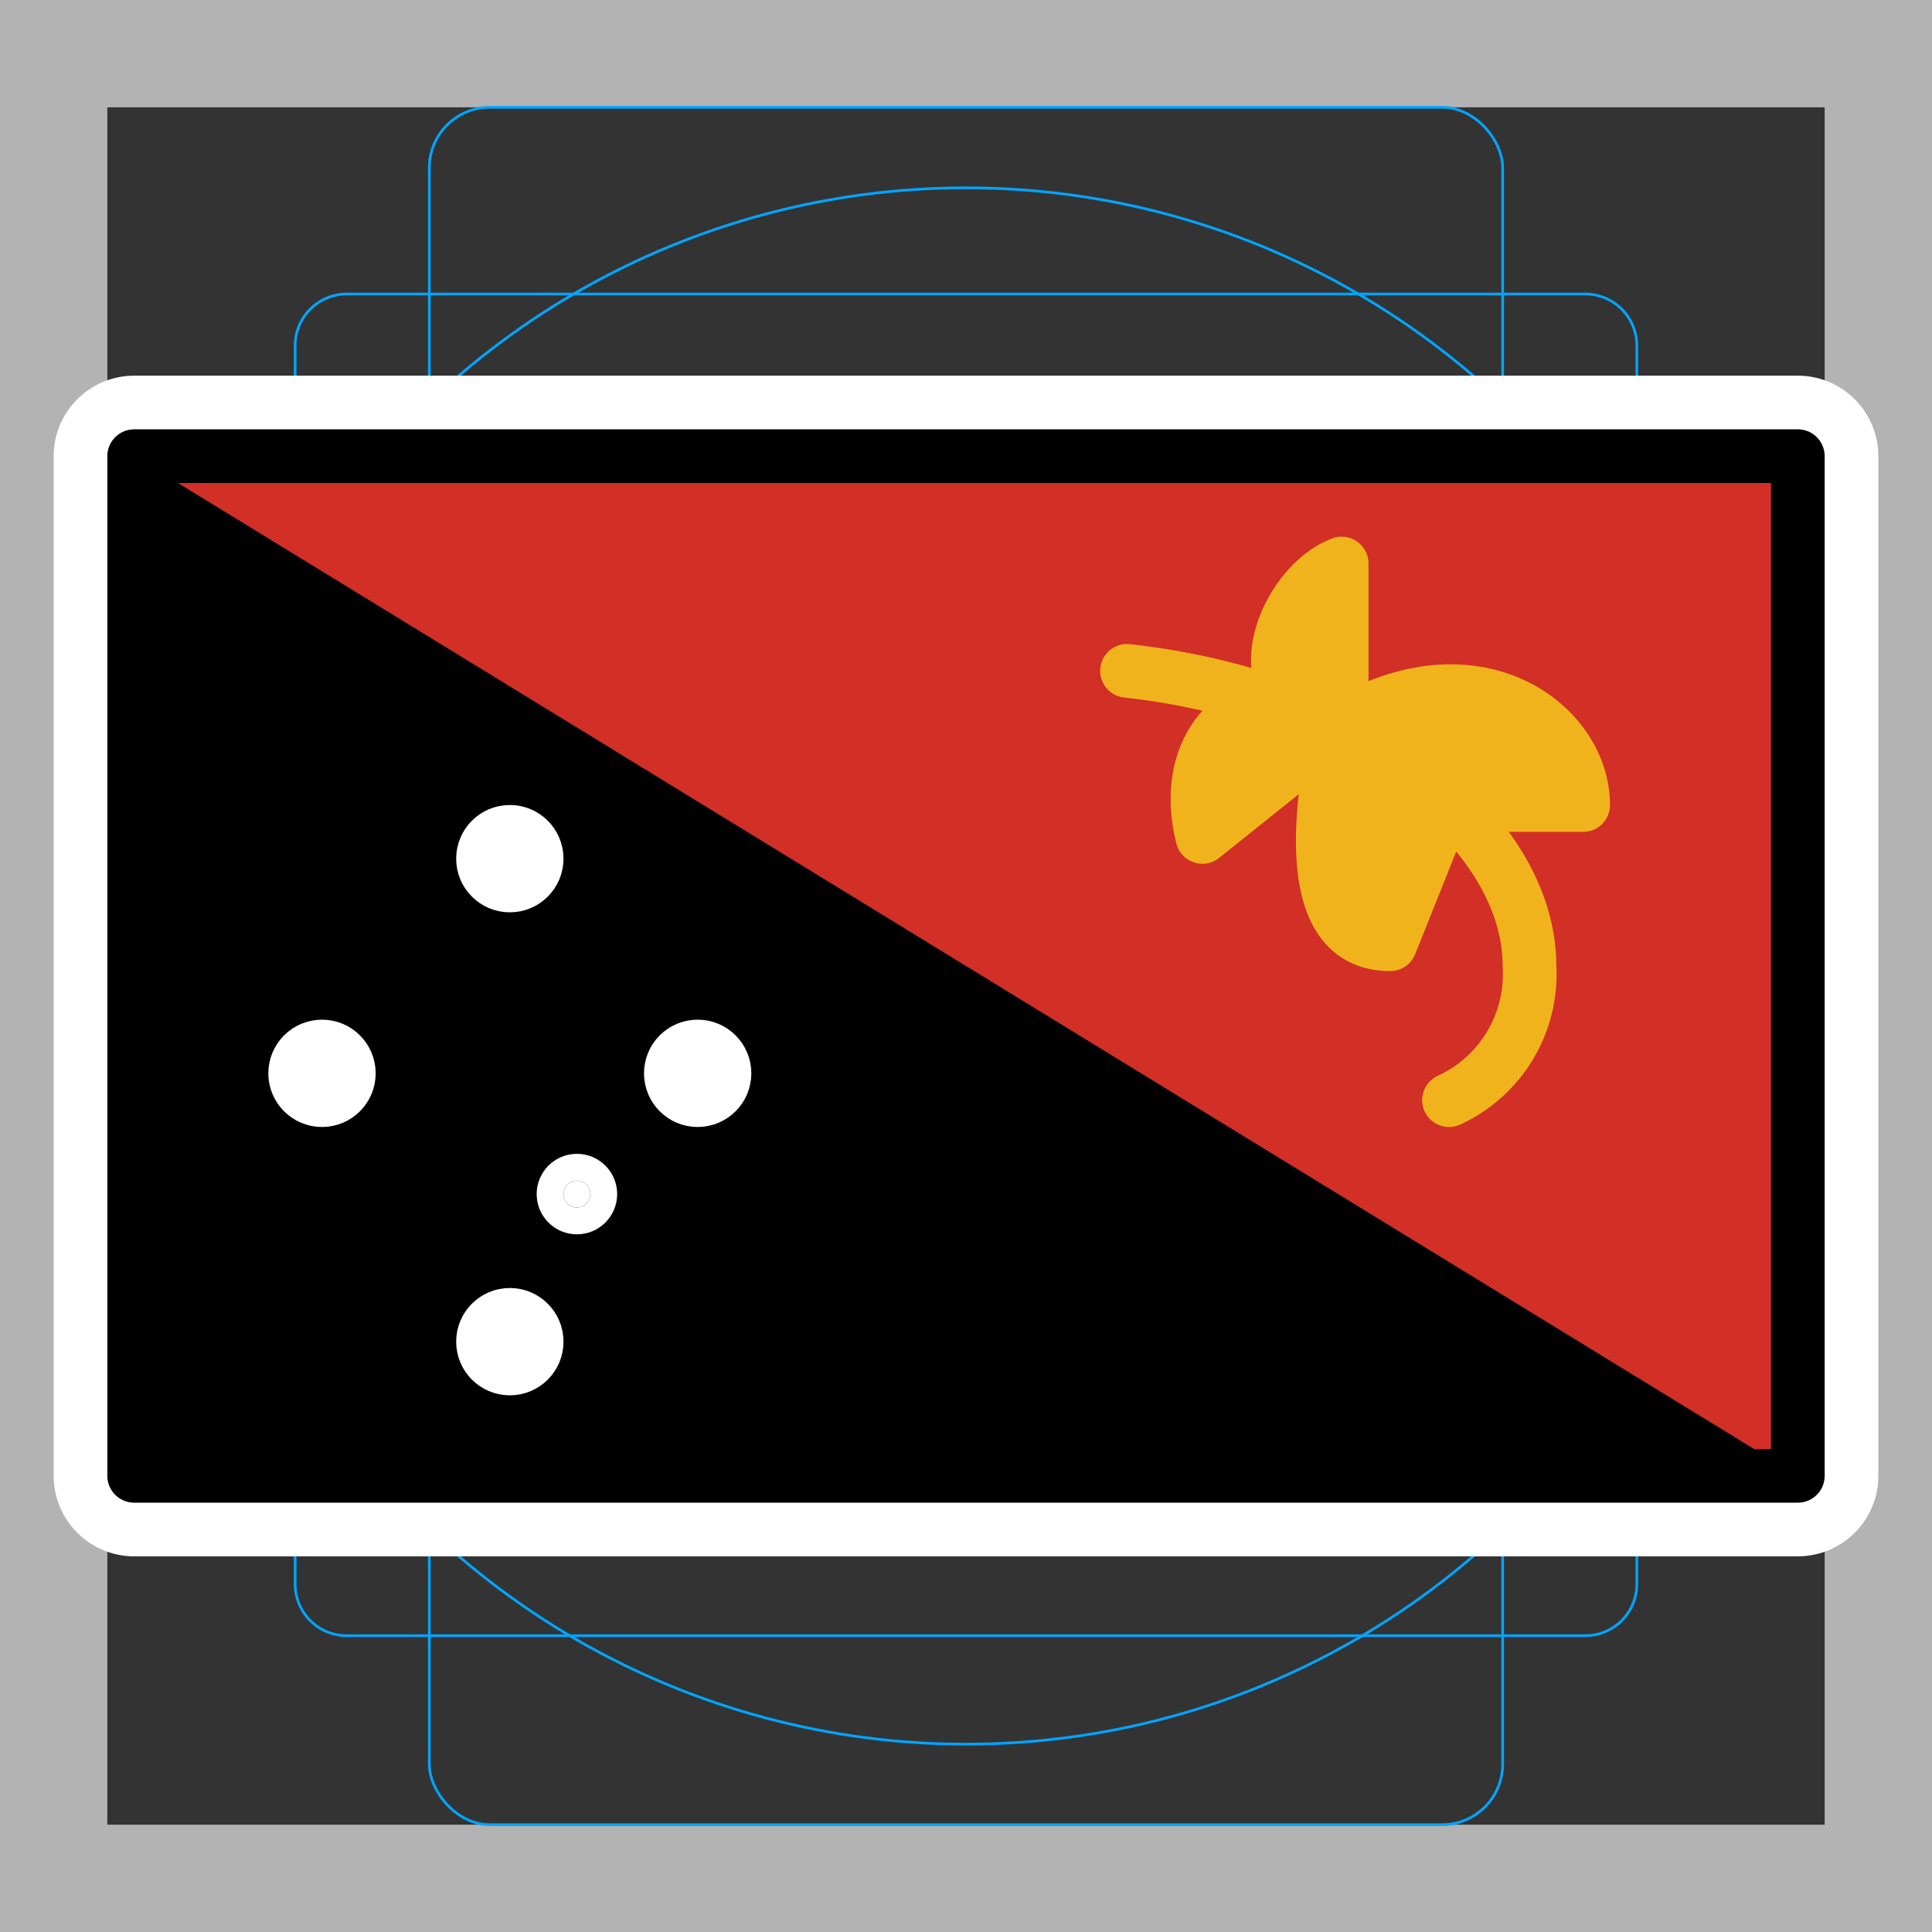 <svg viewBox="0 0 72 72" xmlns="http://www.w3.org/2000/svg"><rect x="0" y="0" width="72" height="72" fill="#333333" stroke="none"/><path fill="#b3b3b3" d="M68 4v64H4V4h64m4-4H0v72h72V0z"/><path fill="none" stroke="#00a5ff" stroke-miterlimit="10" stroke-width=".1" d="M12.923 10.958h46.154A1.923 1.923 0 0161 12.881v46.154a1.923 1.923 0 01-1.923 1.923H12.923A1.923 1.923 0 0111 59.035V12.881a1.923 1.923 0 011.923-1.923z"/><rect x="16" y="4" rx="2.254" ry="2.254" width="40" height="64" fill="none" stroke="#00a5ff" stroke-miterlimit="10" stroke-width=".1"/><rect x="16" y="4" rx="2.254" ry="2.254" width="40" height="64" transform="rotate(90 36 36)" fill="none" stroke="#00a5ff" stroke-miterlimit="10" stroke-width=".1"/><circle cx="36" cy="36" r="29" fill="none" stroke="#00a5ff" stroke-miterlimit="10" stroke-width=".1"/><path d="M5 17h62v38H5z" stroke-linecap="round" stroke-miterlimit="10" stroke-width="6" stroke="#fff" fill="none" stroke-linejoin="round"/><path fill="#d22f27" d="M5 17h62v38H5z"/><path d="M5 55V17l62 38H5z"/><circle cx="19" cy="50" r="1" fill="#fff" stroke="#fff" stroke-linecap="round" stroke-linejoin="round" stroke-width="2"/><circle cx="19" cy="32" r="1" fill="#fff" stroke="#fff" stroke-linecap="round" stroke-linejoin="round" stroke-width="2"/><circle cx="12" cy="40" r="1" fill="#fff" stroke="#fff" stroke-linecap="round" stroke-linejoin="round" stroke-width="2"/><circle cx="26" cy="40" r="1" fill="#fff" stroke="#fff" stroke-linecap="round" stroke-linejoin="round" stroke-width="2"/><circle cx="21.5" cy="44.5" r=".5" fill="#fff" stroke="#fff" stroke-linecap="round" stroke-linejoin="round" stroke-width="2"/><path fill="none" stroke="#f1b31c" stroke-linecap="round" stroke-linejoin="round" stroke-width="2" d="M42 25c9 1 15 6.087 15 11a5.166 5.166 0 01-3 5"/><path fill="#f1b31c" stroke="#f1b31c" stroke-linecap="round" stroke-linejoin="round" stroke-width="2" d="M50 21c-1.75.658-3.154 3.571-1.9 5l1.9 1zm0 6c5-3 9 0 9 3h-5l-4-3m-5.19 4.19C44 28 46 26 47.81 26.29l2 .9zm5-4c-.81 3.81-1 8 2 8l2-5-4-3"/><g><path fill="none" stroke="#000" stroke-linecap="round" stroke-linejoin="round" stroke-width="2" d="M5 17h62v38H5z"/></g></svg>
